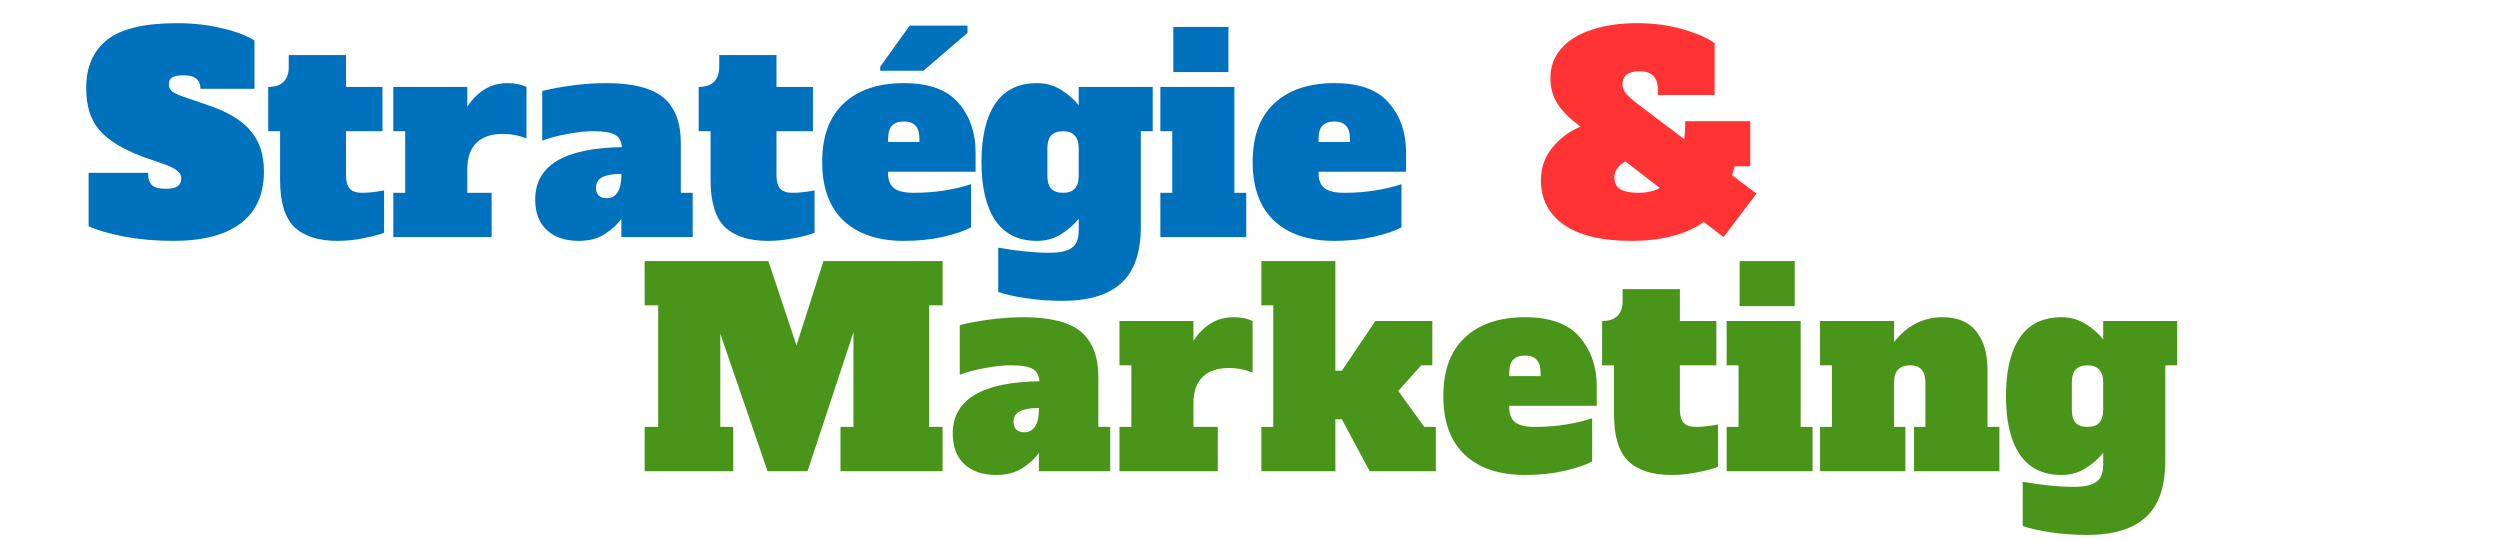 <svg width="833" height="180" viewBox="0 0 833 180" fill="none" xmlns="http://www.w3.org/2000/svg">
<path d="M57.7 80.26C51.94 80.26 46.48 79.78 41.32 78.82C36.22 77.8 32.29 76.66 29.53 75.4V57.58H49.33C49.33 59.44 49.75 60.79 50.59 61.63C51.43 62.47 52.96 62.89 55.18 62.89C57.04 62.89 58.36 62.62 59.14 62.08C59.98 61.48 60.4 60.61 60.4 59.47C60.4 58.51 60.01 57.7 59.23 57.04C58.45 56.32 57.1 55.6 55.18 54.88L47.44 52.18C40.78 49.66 35.98 46.69 33.04 43.27C30.16 39.85 28.72 35.23 28.72 29.41C28.72 22.33 31.03 16.96 35.65 13.3C40.33 9.58 48.1 7.72 58.96 7.72C64.18 7.72 69.07 8.26 73.63 9.34C78.25 10.36 81.97 11.74 84.79 13.48V29.59H66.79C66.79 26.59 64.93 25.09 61.21 25.09C59.41 25.09 58.12 25.33 57.34 25.81C56.62 26.23 56.26 27.01 56.26 28.15C56.26 29.17 56.68 29.98 57.52 30.58C58.42 31.18 59.86 31.81 61.84 32.47L69.67 35.17C76.03 37.33 80.65 40.15 83.53 43.63C86.47 47.05 87.94 51.55 87.94 57.13C87.94 64.75 85.36 70.51 80.2 74.41C75.1 78.31 67.6 80.26 57.7 80.26ZM112.495 80.26C106.135 80.26 101.335 78.73 98.094 75.67C94.915 72.55 93.325 67.33 93.325 60.01V43.72H89.365V28.96C91.644 28.96 93.355 28.39 94.495 27.25C95.635 26.05 96.204 24.43 96.204 22.39V18.34H115.285V28.96H127.435V43.72H115.285V58.48C115.285 60.46 115.705 61.93 116.545 62.89C117.445 63.79 118.765 64.24 120.505 64.24C122.785 64.24 125.275 63.97 127.975 63.43V77.56C126.295 78.22 124.015 78.82 121.135 79.36C118.315 79.96 115.435 80.26 112.495 80.26ZM169.3 27.7C170.5 27.7 171.64 27.82 172.72 28.06C173.8 28.3 174.7 28.6 175.42 28.96V46.15C172.96 45.13 170.32 44.62 167.5 44.62C163.72 44.62 160.81 45.61 158.77 47.59C156.73 49.57 155.71 52.51 155.71 56.41V64.24H163.81V79H131.05V64.24H135.01V43.72H131.05V28.96H155.71V35.53C157.39 33.01 159.31 31.09 161.47 29.77C163.63 28.39 166.24 27.7 169.3 27.7ZM230.801 64.24V79H207.041V72.88C205.721 74.8 203.861 76.51 201.461 78.01C199.121 79.51 196.241 80.26 192.821 80.26C188.321 80.26 184.781 79.06 182.201 76.66C179.621 74.26 178.331 70.87 178.331 66.49C178.331 55.15 187.961 49.33 207.221 49.03C207.041 46.99 206.261 45.61 204.881 44.89C203.501 44.11 201.161 43.72 197.861 43.72C195.161 43.72 192.251 44.02 189.131 44.62C186.071 45.16 183.251 45.91 180.671 46.87V30.31C183.851 29.53 187.301 28.9 191.021 28.42C194.741 27.94 198.371 27.7 201.911 27.7C210.851 27.7 217.241 29.32 221.081 32.56C224.921 35.8 226.841 40.81 226.841 47.59V64.24H230.801ZM207.041 57.94C204.341 57.94 202.241 58.3 200.741 59.02C199.301 59.74 198.581 60.94 198.581 62.62C198.581 63.64 198.881 64.48 199.481 65.14C200.141 65.74 201.041 66.04 202.181 66.04C203.741 66.04 204.941 65.38 205.781 64.06C206.621 62.74 207.041 60.88 207.041 58.48V57.94ZM255.932 80.26C249.572 80.26 244.772 78.73 241.532 75.67C238.352 72.55 236.762 67.33 236.762 60.01V43.72H232.802V28.96C235.082 28.96 236.792 28.39 237.932 27.25C239.072 26.05 239.642 24.43 239.642 22.39V18.34H258.722V28.96H270.872V43.72H258.722V58.48C258.722 60.46 259.142 61.93 259.982 62.89C260.882 63.79 262.202 64.24 263.942 64.24C266.222 64.24 268.712 63.97 271.412 63.43V77.56C269.732 78.22 267.452 78.82 264.572 79.36C261.752 79.96 258.872 80.26 255.932 80.26ZM301.128 80.26C292.608 80.26 285.948 78.04 281.148 73.6C276.348 69.1 273.948 62.56 273.948 53.98C273.948 45.4 276.348 38.89 281.148 34.45C285.948 29.95 292.608 27.7 301.128 27.7C309.588 27.7 315.678 29.92 319.398 34.36C323.178 38.74 325.068 44.2 325.068 50.74V57.22H295.908V57.76C295.908 59.98 296.568 61.63 297.888 62.71C299.208 63.73 301.398 64.24 304.458 64.24C308.118 64.24 311.598 63.97 314.898 63.43C318.198 62.89 321.078 62.2 323.537 61.36V75.76C321.438 76.9 318.348 77.95 314.268 78.91C310.248 79.81 305.868 80.26 301.128 80.26ZM306.348 47.32V46.24C306.348 44.2 305.898 42.73 304.998 41.83C304.158 40.93 302.868 40.48 301.128 40.48C299.388 40.48 298.068 40.96 297.168 41.92C296.328 42.82 295.908 44.26 295.908 46.24V47.32H306.348ZM293.298 23.56V22.21L303.108 8.53H322.368V10.96L307.698 23.56H293.298ZM354.115 100.24C349.795 100.24 345.655 99.94 341.695 99.34C337.795 98.74 334.765 98.05 332.605 97.27V82.51C338.965 83.65 344.665 84.22 349.705 84.22C353.125 84.22 355.585 83.68 357.085 82.6C358.645 81.58 359.425 79.63 359.425 76.75V72.88C357.925 74.8 355.975 76.51 353.575 78.01C351.235 79.51 348.535 80.26 345.475 80.26C339.355 80.26 334.735 77.98 331.615 73.42C328.555 68.86 327.025 62.38 327.025 53.98C327.025 45.58 328.555 39.1 331.615 34.54C334.735 29.98 339.355 27.7 345.475 27.7C348.535 27.7 351.235 28.45 353.575 29.95C355.975 31.45 357.925 33.16 359.425 35.08V28.96H384.085V43.72H380.125V75.4C380.125 84.1 377.965 90.4 373.645 94.3C369.325 98.26 362.815 100.24 354.115 100.24ZM354.205 64.24C355.945 64.24 357.235 63.79 358.075 62.89C358.975 61.93 359.425 60.46 359.425 58.48V49.48C359.425 47.5 358.975 46.06 358.075 45.16C357.235 44.2 355.945 43.72 354.205 43.72C352.465 43.72 351.145 44.2 350.245 45.16C349.405 46.06 348.985 47.5 348.985 49.48V58.48C348.985 60.46 349.405 61.93 350.245 62.89C351.145 63.79 352.465 64.24 354.205 64.24ZM390.952 24.01V8.98H409.312V24.01H390.952ZM386.632 79V64.24H390.592V43.72H386.632V28.96H411.292V64.24H415.252V79H386.632ZM444.565 80.26C436.045 80.26 429.385 78.04 424.585 73.6C419.785 69.1 417.385 62.56 417.385 53.98C417.385 45.4 419.785 38.89 424.585 34.45C429.385 29.95 436.045 27.7 444.565 27.7C453.025 27.7 459.115 29.92 462.835 34.36C466.615 38.74 468.505 44.2 468.505 50.74V57.22H439.345V57.76C439.345 59.98 440.005 61.63 441.325 62.71C442.645 63.73 444.835 64.24 447.895 64.24C451.555 64.24 455.035 63.97 458.335 63.43C461.635 62.89 464.515 62.2 466.975 61.36V75.76C464.875 76.9 461.785 77.95 457.705 78.91C453.685 79.81 449.305 80.26 444.565 80.26ZM449.785 47.32V46.24C449.785 44.2 449.335 42.73 448.435 41.83C447.595 40.93 446.305 40.48 444.565 40.48C442.825 40.48 441.505 40.96 440.605 41.92C439.765 42.82 439.345 44.26 439.345 46.24V47.32H449.785Z" fill="#0071BC"/>
<path d="M543.5 80.26C533.84 80.26 526.4 78.49 521.18 74.95C516.02 71.35 513.44 66.4 513.44 60.1C513.44 55.9 514.7 52.27 517.22 49.21C519.74 46.09 522.89 43.75 526.67 42.19C523.31 39.79 520.79 37.33 519.11 34.81C517.43 32.29 516.59 29.35 516.59 25.99C516.59 22.15 517.82 18.85 520.28 16.09C522.74 13.33 526.13 11.26 530.45 9.88C534.83 8.44 539.81 7.72 545.39 7.72C551.03 7.72 556.19 8.41 560.87 9.79C565.55 11.17 569.03 12.7 571.31 14.38V31.66H552.41V30.04C552.41 27.88 551.9 26.29 550.88 25.27C549.86 24.25 548.33 23.74 546.29 23.74C542.51 23.74 540.62 25.21 540.62 28.15C540.62 29.29 541.07 30.37 541.97 31.39C542.93 32.41 544.43 33.7 546.47 35.26L561.14 46.33C561.38 45.07 561.5 43.63 561.5 42.01V40.39H583.19V55.42H577.97L577.16 58.39L585.26 64.51L574.28 79L567.71 73.96C561.71 78.16 553.64 80.26 543.5 80.26ZM545.84 64.24C548.78 64.24 551.18 63.7 553.04 62.62L541.61 53.8C540.47 54.34 539.57 55.09 538.91 56.05C538.25 56.95 537.92 57.97 537.92 59.11C537.92 60.91 538.58 62.23 539.9 63.07C541.28 63.85 543.26 64.24 545.84 64.24Z" fill="#FF3333"/>
<path d="M314.07 101.74H309.57V142.24H314.07V157H280.05V142.24H284.37V110.74L269.07 157H255.75L240 111.19V142.24H244.32V157H214.8V142.24H219.3V101.74H214.8V86.98H256.02L265.38 115.06L274.38 86.98H314.07V101.74ZM369.922 142.24V157H346.162V150.88C344.842 152.8 342.982 154.51 340.582 156.01C338.242 157.51 335.362 158.26 331.942 158.26C327.442 158.26 323.902 157.06 321.322 154.66C318.742 152.26 317.452 148.87 317.452 144.49C317.452 133.15 327.082 127.33 346.342 127.03C346.162 124.99 345.382 123.61 344.002 122.89C342.622 122.11 340.282 121.72 336.982 121.72C334.282 121.72 331.372 122.02 328.252 122.62C325.192 123.16 322.372 123.91 319.792 124.87V108.31C322.972 107.53 326.422 106.9 330.142 106.42C333.862 105.94 337.492 105.7 341.032 105.7C349.972 105.7 356.362 107.32 360.202 110.56C364.042 113.8 365.962 118.81 365.962 125.59V142.24H369.922ZM346.162 135.94C343.462 135.94 341.362 136.3 339.862 137.02C338.422 137.74 337.702 138.94 337.702 140.62C337.702 141.64 338.002 142.48 338.602 143.14C339.262 143.74 340.162 144.04 341.302 144.04C342.862 144.04 344.062 143.38 344.902 142.06C345.742 140.74 346.162 138.88 346.162 136.48V135.94ZM411.253 105.7C412.453 105.7 413.593 105.82 414.673 106.06C415.753 106.3 416.653 106.6 417.373 106.96V124.15C414.913 123.13 412.273 122.62 409.453 122.62C405.673 122.62 402.763 123.61 400.723 125.59C398.683 127.57 397.663 130.51 397.663 134.41V142.24H405.763V157H373.003V142.24H376.963V121.72H373.003V106.96H397.663V113.53C399.343 111.01 401.263 109.09 403.423 107.77C405.583 106.39 408.193 105.7 411.253 105.7ZM474.554 142.24H478.424V157H456.374L447.104 139.72H444.944V157H420.284V142.24H424.244V101.74H420.284V86.98H444.944V123.52H447.104L458.264 106.96H477.254V121.72H473.564L465.914 130.27L474.554 142.24ZM508.1 158.26C499.58 158.26 492.92 156.04 488.12 151.6C483.32 147.1 480.92 140.56 480.92 131.98C480.92 123.4 483.32 116.89 488.12 112.45C492.92 107.95 499.58 105.7 508.1 105.7C516.56 105.7 522.65 107.92 526.37 112.36C530.15 116.74 532.04 122.2 532.04 128.74V135.22H502.88V135.76C502.88 137.98 503.54 139.63 504.86 140.71C506.18 141.73 508.37 142.24 511.43 142.24C515.09 142.24 518.57 141.97 521.87 141.43C525.17 140.89 528.05 140.2 530.51 139.36V153.76C528.41 154.9 525.32 155.95 521.24 156.91C517.22 157.81 512.84 158.26 508.1 158.26ZM513.32 125.32V124.24C513.32 122.2 512.87 120.73 511.97 119.83C511.13 118.93 509.84 118.48 508.1 118.48C506.36 118.48 505.04 118.96 504.14 119.92C503.3 120.82 502.88 122.26 502.88 124.24V125.32H513.32ZM556.948 158.26C550.588 158.26 545.788 156.73 542.548 153.67C539.368 150.55 537.778 145.33 537.778 138.01V121.72H533.818V106.96C536.098 106.96 537.808 106.39 538.948 105.25C540.088 104.05 540.658 102.43 540.658 100.39V96.34H559.738V106.96H571.888V121.72H559.738V136.48C559.738 138.46 560.158 139.93 560.998 140.89C561.898 141.79 563.218 142.24 564.958 142.24C567.238 142.24 569.728 141.97 572.428 141.43V155.56C570.748 156.22 568.468 156.82 565.588 157.36C562.768 157.96 559.888 158.26 556.948 158.26ZM579.643 102.01V86.98H598.003V102.01H579.643ZM575.323 157V142.24H579.283V121.72H575.323V106.96H599.983V142.24H603.943V157H575.323ZM666.196 142.24V157H637.756V142.24H641.536V127.48C641.536 125.5 641.116 124.06 640.276 123.16C639.436 122.2 638.176 121.72 636.496 121.72C632.896 121.72 631.096 123.64 631.096 127.48V142.24H634.876V157H606.436V142.24H610.396V121.72H606.436V106.96H631.096V113.98C635.416 108.46 640.816 105.7 647.296 105.7C652.276 105.7 655.996 107.26 658.456 110.38C660.976 113.5 662.236 117.79 662.236 123.25V142.24H666.196ZM695.472 178.24C691.152 178.24 687.012 177.94 683.052 177.34C679.152 176.74 676.122 176.05 673.962 175.27V160.51C680.322 161.65 686.022 162.22 691.062 162.22C694.482 162.22 696.942 161.68 698.442 160.6C700.002 159.58 700.782 157.63 700.782 154.75V150.88C699.282 152.8 697.332 154.51 694.932 156.01C692.592 157.51 689.892 158.26 686.832 158.26C680.712 158.26 676.092 155.98 672.972 151.42C669.912 146.86 668.382 140.38 668.382 131.98C668.382 123.58 669.912 117.1 672.972 112.54C676.092 107.98 680.712 105.7 686.832 105.7C689.892 105.7 692.592 106.45 694.932 107.95C697.332 109.45 699.282 111.16 700.782 113.08V106.96H725.442V121.72H721.482V153.4C721.482 162.1 719.322 168.4 715.002 172.3C710.682 176.26 704.172 178.24 695.472 178.24ZM695.562 142.24C697.302 142.24 698.592 141.79 699.432 140.89C700.332 139.93 700.782 138.46 700.782 136.48V127.48C700.782 125.5 700.332 124.06 699.432 123.16C698.592 122.2 697.302 121.72 695.562 121.72C693.822 121.72 692.502 122.2 691.602 123.16C690.762 124.06 690.342 125.5 690.342 127.48V136.48C690.342 138.46 690.762 139.93 691.602 140.89C692.502 141.79 693.822 142.24 695.562 142.24Z" fill="#49951A"/>
</svg>

